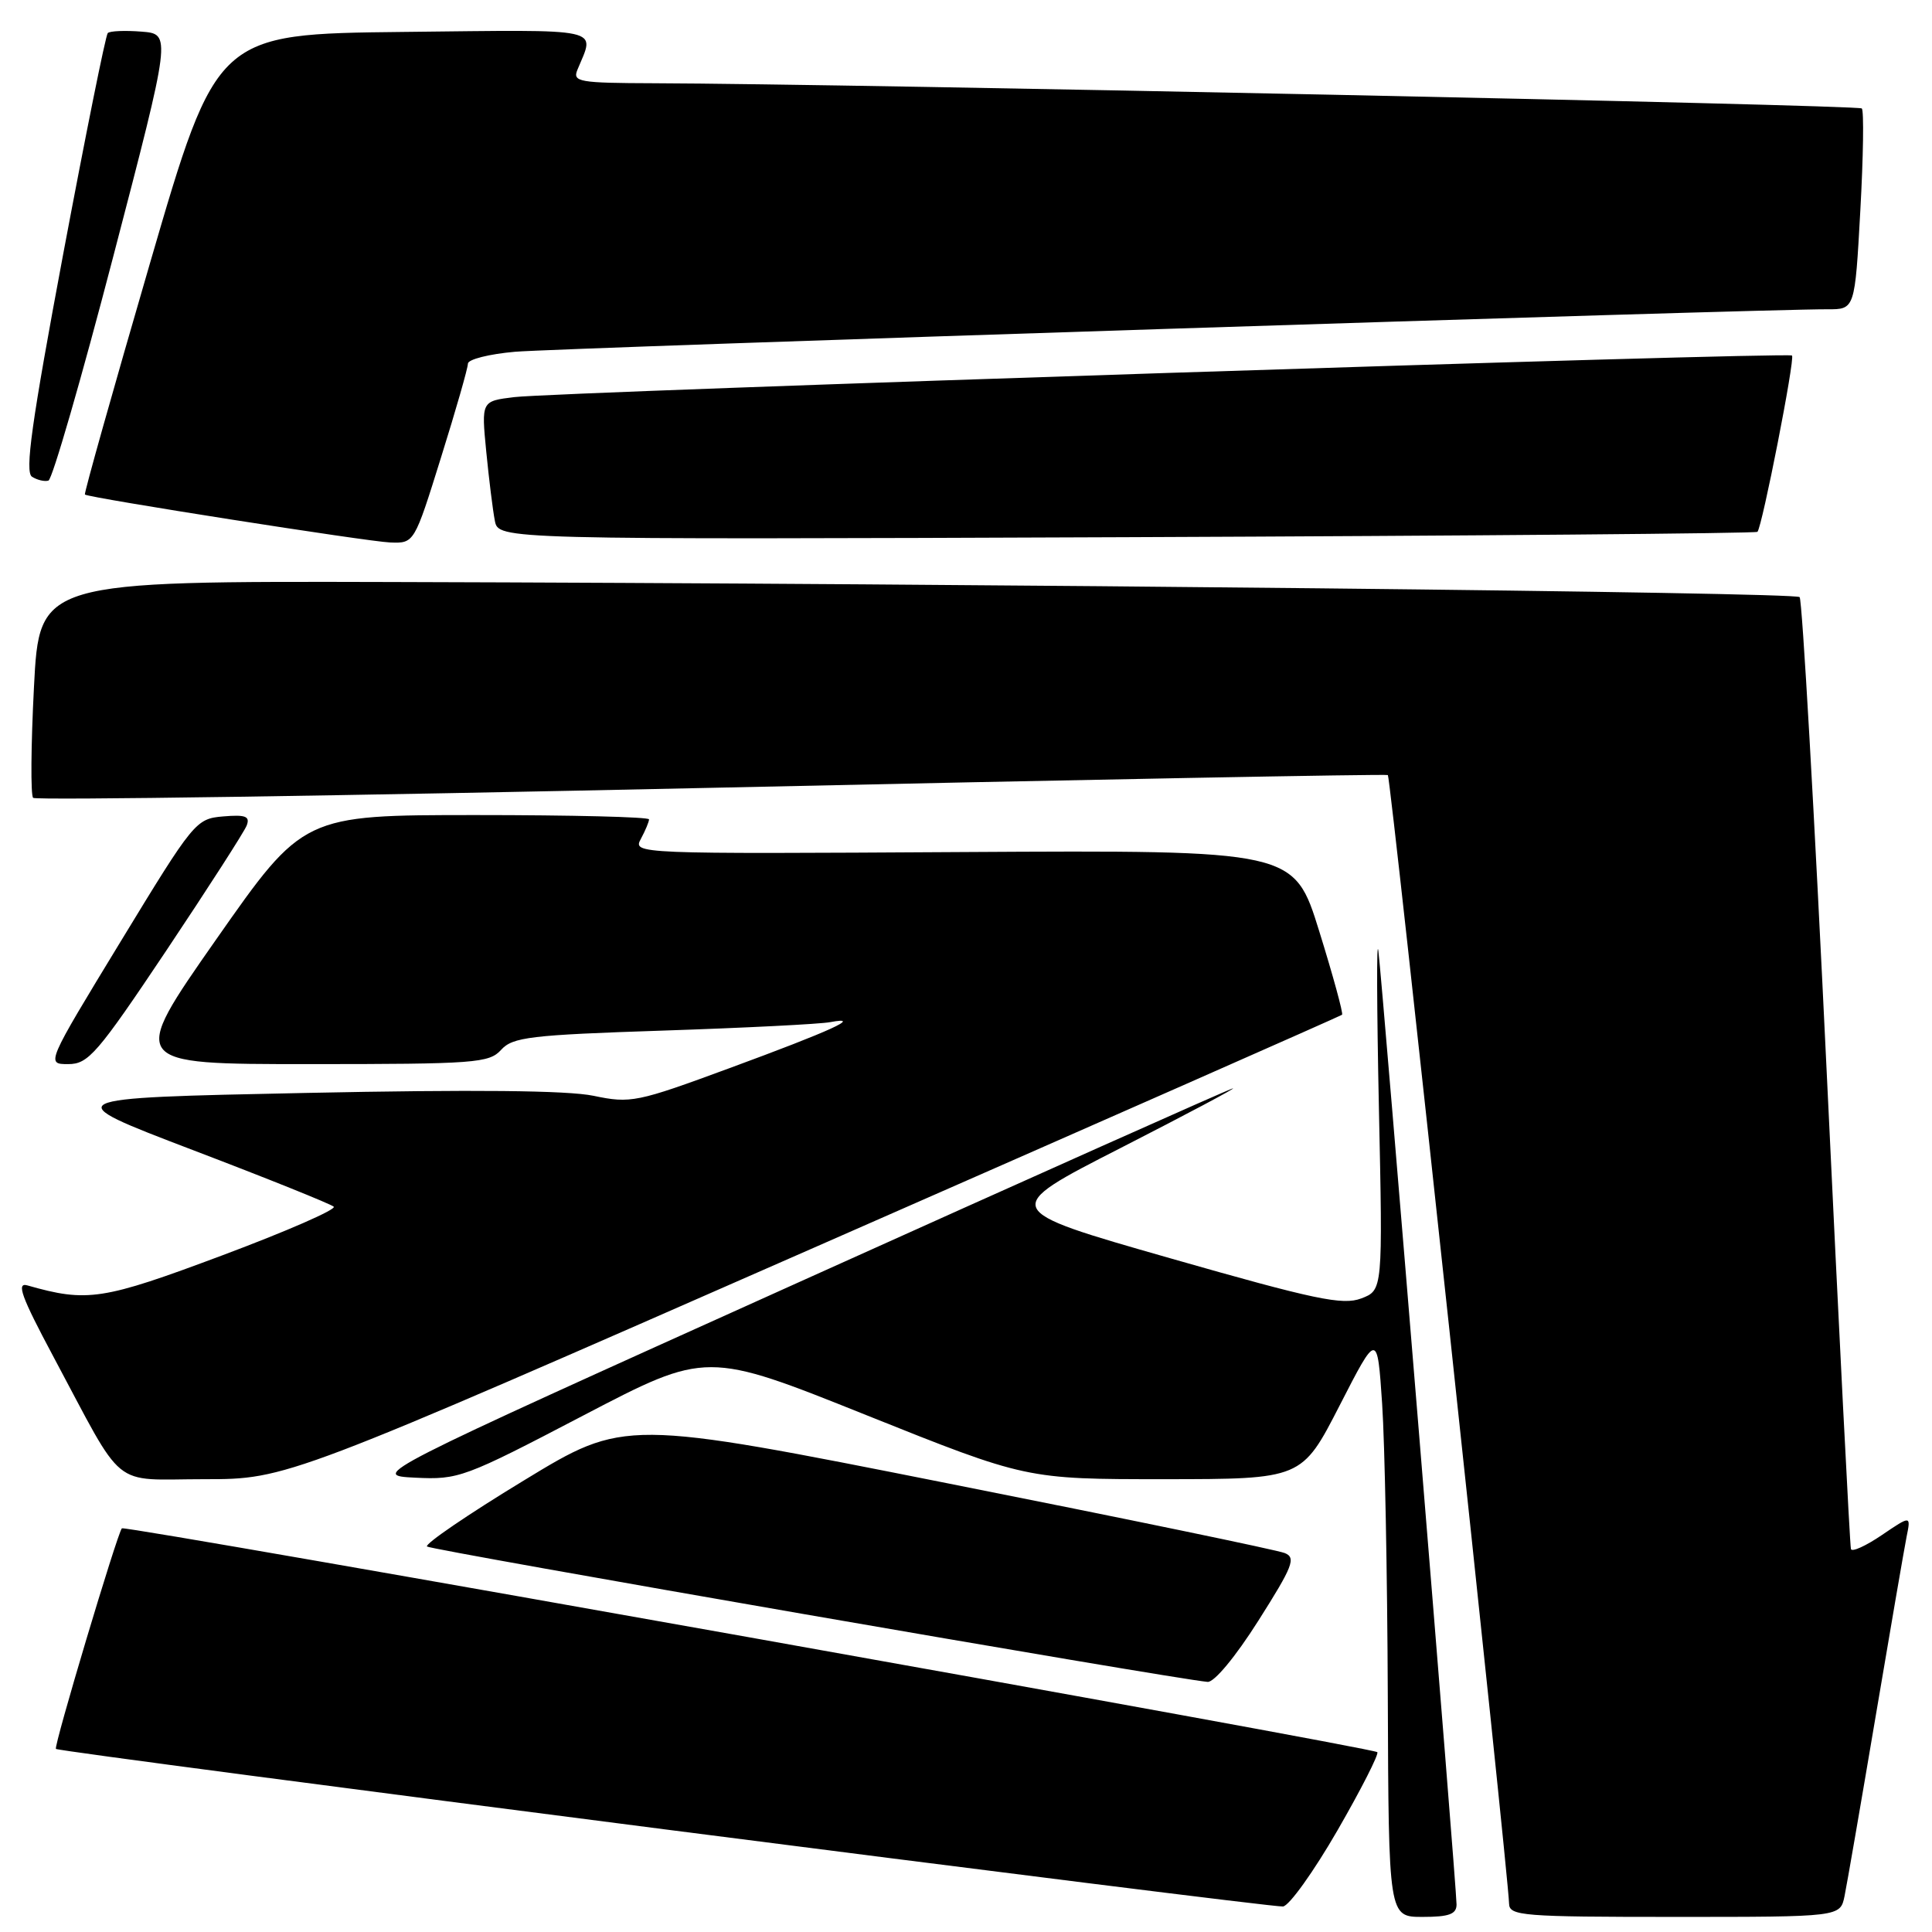 <?xml version="1.0" encoding="UTF-8" standalone="no"?>
<!DOCTYPE svg PUBLIC "-//W3C//DTD SVG 1.1//EN" "http://www.w3.org/Graphics/SVG/1.1/DTD/svg11.dtd" >
<svg xmlns="http://www.w3.org/2000/svg" xmlns:xlink="http://www.w3.org/1999/xlink" version="1.1" viewBox="0 0 256 256">
 <g >
 <path fill="currentColor"
d=" M 193.00 252.35 C 193.00 249.99 183.18 130.21 182.64 126.00 C 182.40 124.08 182.43 133.40 182.71 146.73 C 183.23 170.96 183.23 170.96 180.37 172.05 C 177.91 172.98 174.27 172.22 155.00 166.71 C 132.50 160.28 132.50 160.28 148.50 152.11 C 157.30 147.61 163.98 144.06 163.35 144.22 C 162.72 144.37 136.75 155.97 105.63 170.00 C 49.06 195.50 49.06 195.50 55.01 195.80 C 60.77 196.08 61.49 195.82 77.29 187.56 C 93.63 179.03 93.63 179.03 114.81 187.52 C 135.99 196.00 135.99 196.00 154.24 196.00 C 172.50 195.99 172.50 195.99 177.50 186.25 C 182.50 176.50 182.50 176.50 183.14 186.00 C 183.49 191.22 183.83 208.66 183.89 224.75 C 184.00 254.00 184.00 254.00 188.50 254.00 C 192.01 254.00 193.00 253.64 193.00 252.35 Z  M 244.41 251.25 C 244.72 249.74 246.57 239.05 248.52 227.50 C 250.47 215.95 252.32 205.21 252.63 203.64 C 253.21 200.79 253.21 200.79 249.36 203.40 C 247.24 204.84 245.40 205.68 245.26 205.26 C 245.12 204.84 243.68 176.43 242.05 142.12 C 240.42 107.82 238.80 79.47 238.46 79.12 C 237.80 78.47 131.30 77.33 51.86 77.12 C 5.22 77.00 5.22 77.00 4.50 91.05 C 4.10 98.78 4.05 105.38 4.39 105.72 C 4.73 106.06 45.17 105.46 94.26 104.39 C 143.34 103.31 183.68 102.55 183.90 102.70 C 184.27 102.95 199.88 248.30 199.96 252.25 C 200.00 253.86 201.72 254.00 221.92 254.00 C 243.84 254.00 243.84 254.00 244.41 251.25 Z  M 177.22 242.54 C 180.37 237.08 182.74 232.41 182.50 232.17 C 181.88 231.55 16.59 202.08 16.15 202.51 C 15.56 203.11 7.09 231.42 7.41 231.74 C 7.87 232.20 168.25 252.79 170.00 252.62 C 170.82 252.54 174.07 248.00 177.22 242.54 Z  M 166.74 214.75 C 171.31 207.54 171.76 206.41 170.24 205.79 C 169.28 205.39 149.21 201.24 125.63 196.56 C 82.76 188.04 82.76 188.04 69.38 196.19 C 62.02 200.66 56.26 204.59 56.58 204.92 C 57.05 205.39 155.02 222.39 160.01 222.86 C 160.88 222.94 163.70 219.55 166.74 214.75 Z  M 107.75 165.37 C 146.11 148.53 177.65 134.62 177.83 134.46 C 178.01 134.31 176.65 129.33 174.81 123.41 C 171.47 112.65 171.47 112.65 127.66 112.90 C 84.02 113.16 83.85 113.15 84.92 111.15 C 85.52 110.04 86.00 108.88 86.00 108.57 C 86.00 108.25 75.69 108.00 63.09 108.00 C 40.18 108.00 40.18 108.00 28.63 124.50 C 17.09 141.00 17.09 141.00 40.89 141.00 C 62.97 141.00 64.81 140.86 66.40 139.11 C 67.93 137.42 70.25 137.14 87.81 136.56 C 98.64 136.20 108.62 135.70 110.00 135.44 C 114.45 134.61 110.13 136.58 96.65 141.54 C 84.39 146.06 83.57 146.23 78.65 145.20 C 75.19 144.48 62.69 144.36 40.50 144.82 C 7.51 145.50 7.51 145.50 25.50 152.37 C 35.40 156.14 43.82 159.53 44.22 159.89 C 44.62 160.25 37.96 163.16 29.43 166.35 C 13.59 172.28 11.58 172.59 3.62 170.32 C 2.14 169.90 2.84 171.83 7.01 179.64 C 16.71 197.78 14.52 196.00 27.08 196.00 C 38.00 196.00 38.00 196.00 107.75 165.37 Z  M 22.04 125.95 C 27.57 117.67 32.37 110.21 32.69 109.38 C 33.15 108.16 32.54 107.93 29.57 108.18 C 25.95 108.49 25.68 108.83 15.99 124.75 C 6.10 141.00 6.10 141.00 9.04 141.00 C 11.70 141.00 12.88 139.64 22.04 125.95 Z  M 58.44 60.61 C 60.40 54.35 62.00 48.76 62.00 48.19 C 62.00 47.62 64.81 46.91 68.25 46.61 C 74.00 46.11 233.88 40.93 242.14 40.98 C 245.78 41.00 245.78 41.00 246.50 27.95 C 246.90 20.77 246.99 14.66 246.70 14.37 C 246.22 13.89 112.97 11.11 86.64 11.03 C 76.70 11.00 75.85 10.85 76.51 9.25 C 78.84 3.58 80.51 3.94 53.48 4.23 C 28.72 4.50 28.72 4.50 19.86 34.92 C 14.99 51.64 11.11 65.42 11.25 65.53 C 11.81 65.97 48.74 71.77 51.69 71.88 C 54.89 72.00 54.89 72.00 58.44 60.61 Z  M 232.87 70.47 C 233.49 69.84 237.87 47.54 237.45 47.11 C 236.95 46.61 73.88 51.92 68.14 52.62 C 63.78 53.15 63.78 53.15 64.43 59.83 C 64.79 63.50 65.30 67.62 65.57 69.00 C 66.05 71.50 66.05 71.50 149.26 71.18 C 195.03 71.00 232.65 70.68 232.87 70.47 Z  M 15.02 33.94 C 22.70 4.50 22.70 4.50 18.74 4.19 C 16.57 4.02 14.56 4.10 14.28 4.38 C 14.00 4.66 11.35 17.83 8.38 33.63 C 4.19 55.99 3.27 62.55 4.24 63.17 C 4.93 63.61 5.92 63.84 6.42 63.68 C 6.93 63.52 10.80 50.14 15.02 33.94 Z "/>
</g>
</svg>